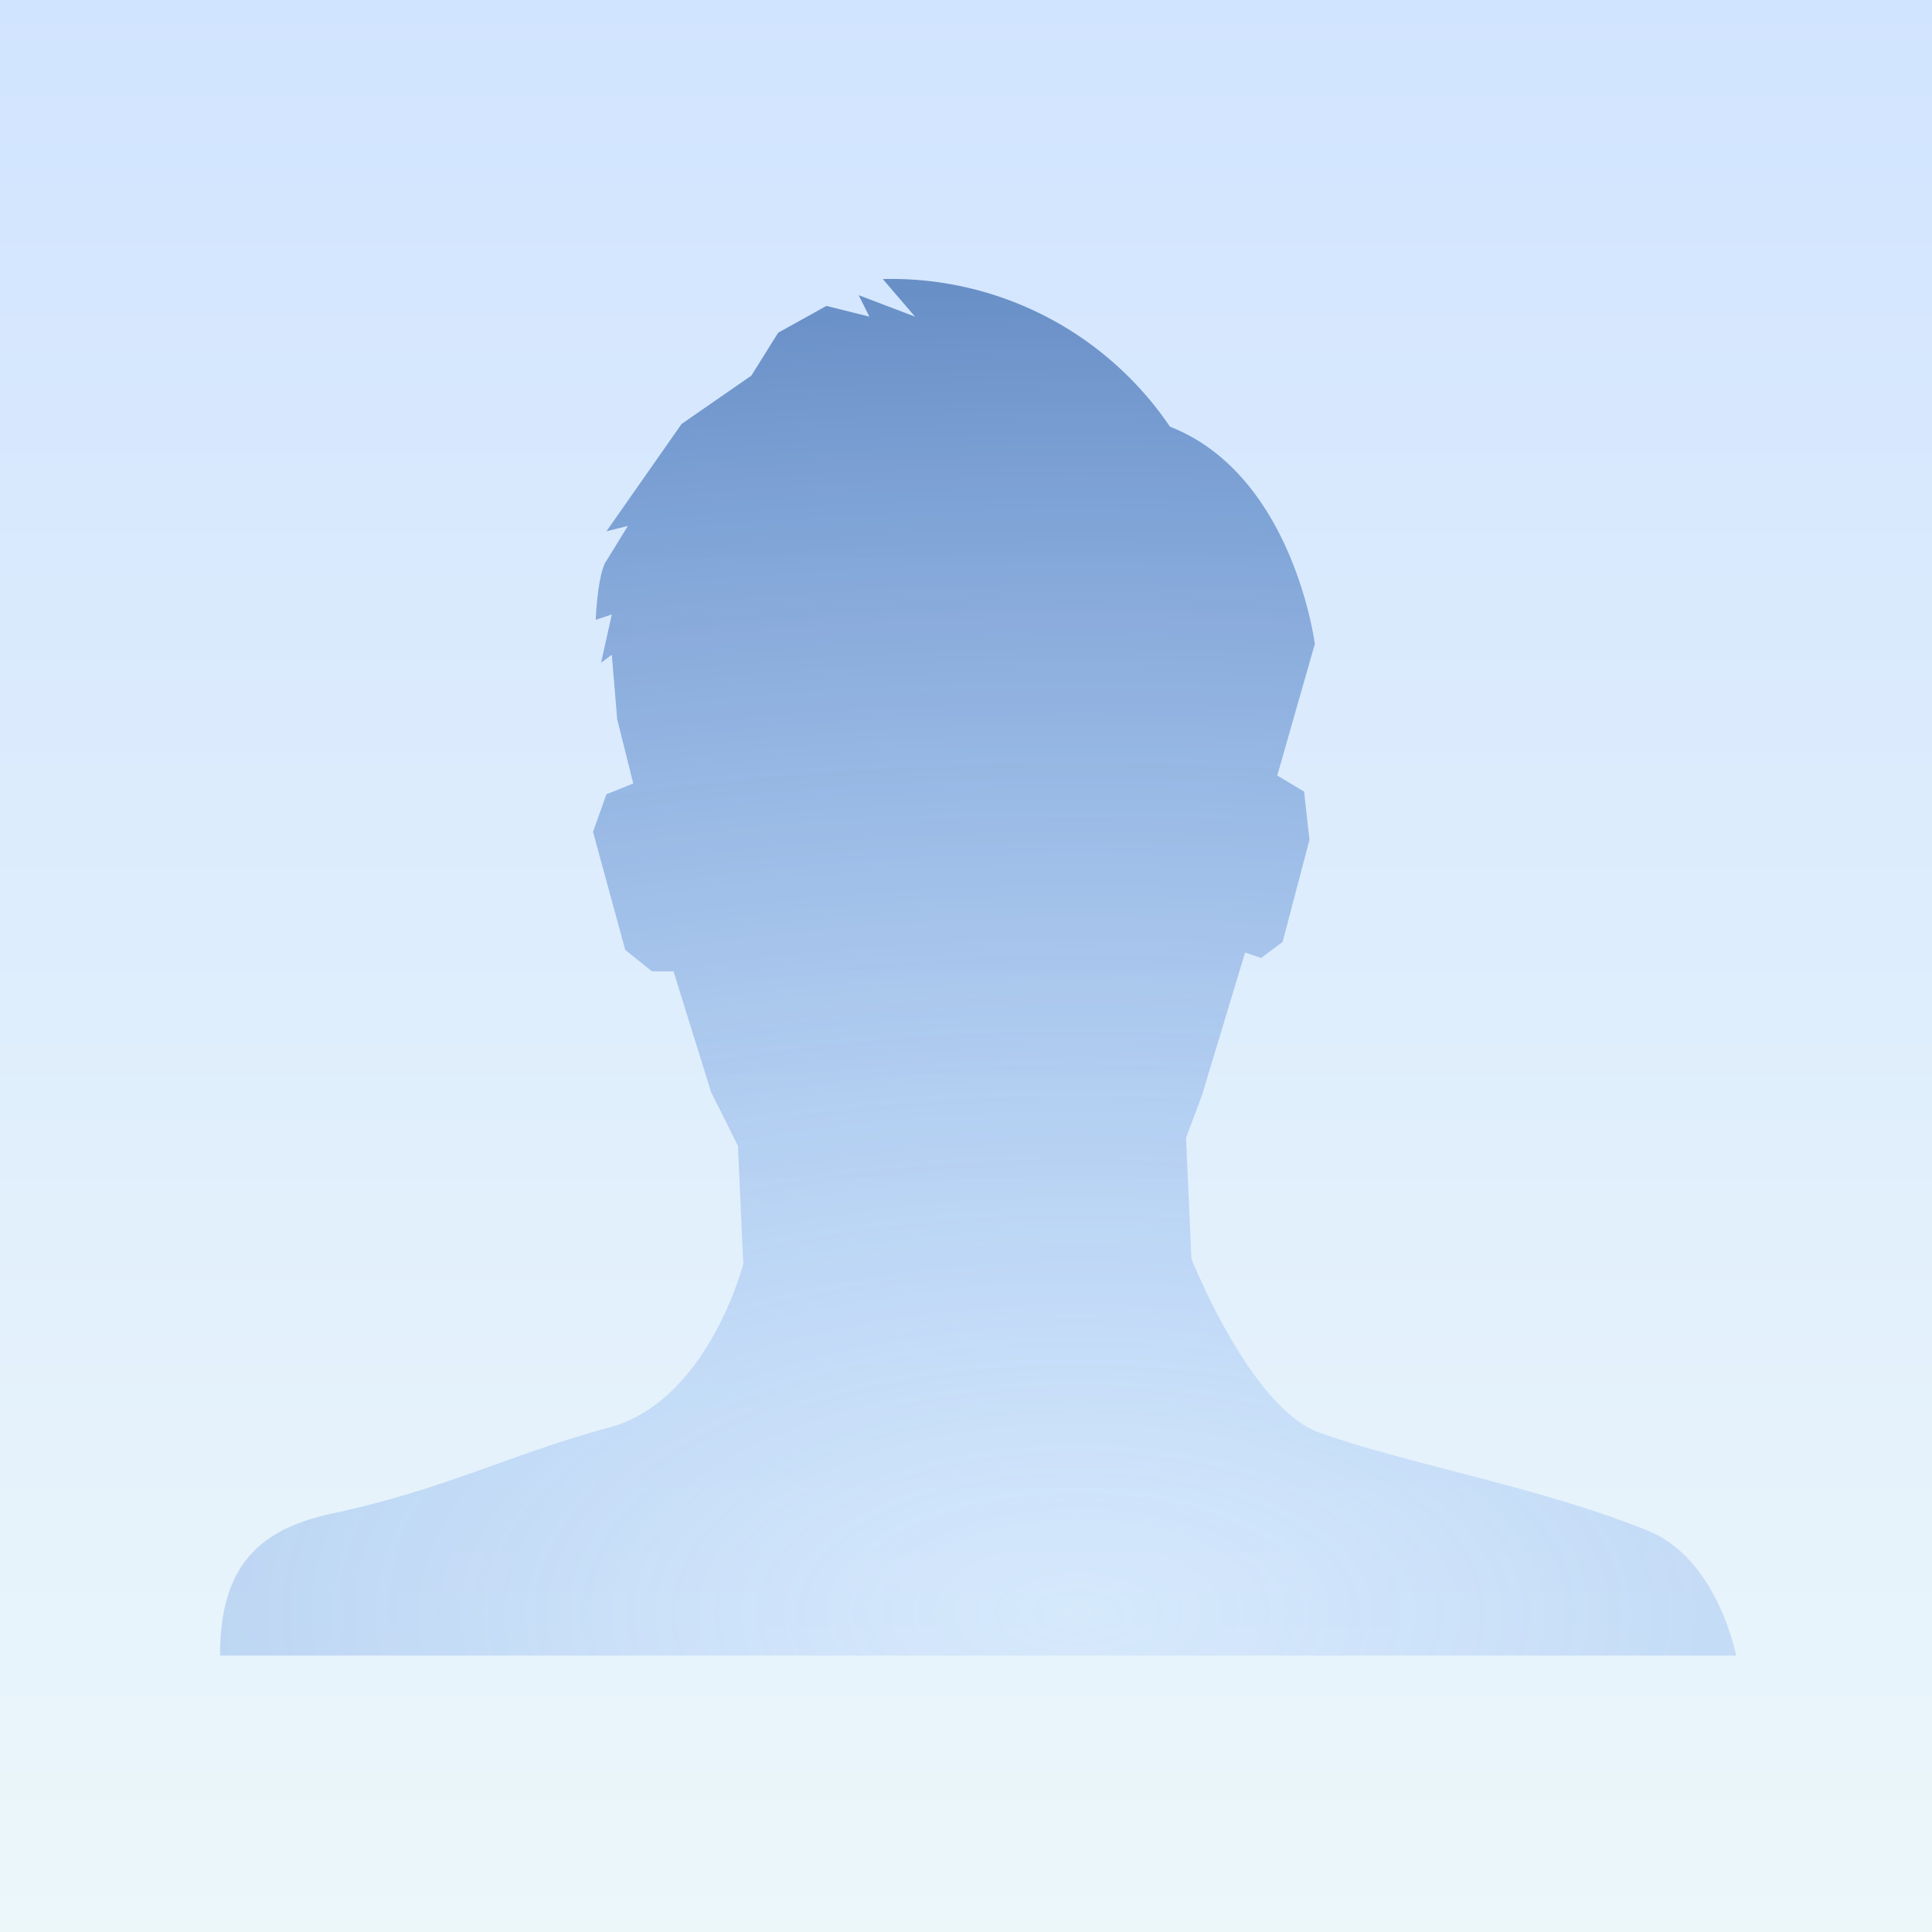 <svg id="图层_1" data-name="图层 1" xmlns="http://www.w3.org/2000/svg" xmlns:xlink="http://www.w3.org/1999/xlink" viewBox="0 0 72 72"><rect x="0" y="0" width="72" height="72" fill="#808080" stroke="none"/><defs><style>.cls-1{fill:url(#未命名的渐变_4);}.cls-2{fill-opacity:0.73;fill:url(#未命名的渐变_5);}</style><linearGradient id="未命名的渐变_4" x1="-1016.35" y1="955.48" x2="-1016.35" y2="956.14" gradientTransform="translate(111834 -105103.17) scale(110)" gradientUnits="userSpaceOnUse"><stop offset="0" stop-color="#d1e4ff"/><stop offset="1" stop-color="#ecf7fa"/></linearGradient><radialGradient id="未命名的渐变_5" cx="-1037.13" cy="954.01" r="0.73" gradientTransform="matrix(0, -78.57, 163.75, 0, -156180.02, -81427.24)" gradientUnits="userSpaceOnUse"><stop offset="0" stop-color="#81b4ff" stop-opacity="0.23"/><stop offset="1" stop-color="#21539b"/></radialGradient></defs><title>icon</title><rect id="Rectangle-2" class="cls-1" width="72" height="72"/><path id="Fill-2" class="cls-2" d="M32,11l.4.8-1.6-.4-1.8,1L28,14l-2.6,1.8-2.8,4,.8-.2-.8,1.3s-.3.3-.4,2.2l.6-.2-.4,1.8.4-.3.2,2.4.6,2.4-1,.4L22.1,31l1.2,4.4,1,.8h.8l1.4,4.5,1,2,.2,4.4s-1.3,5.1-5,6.1-6.1,2.3-10.3,3.2c-2.8.6-4.2,2-4.2,5.3H64.7S64,58,61.3,57c-4-1.6-8.7-2.4-12.1-3.6-2.6-.9-4.8-6.5-4.8-6.5l-.2-4.5.6-1.6,1.6-5.3.6.2.8-.6,1-3.8-.2-1.8-1-.6L49,24s-.8-6.3-5.4-8.1a12.53,12.53,0,0,0-10.7-5.5l1.2,1.4Z"/></svg>